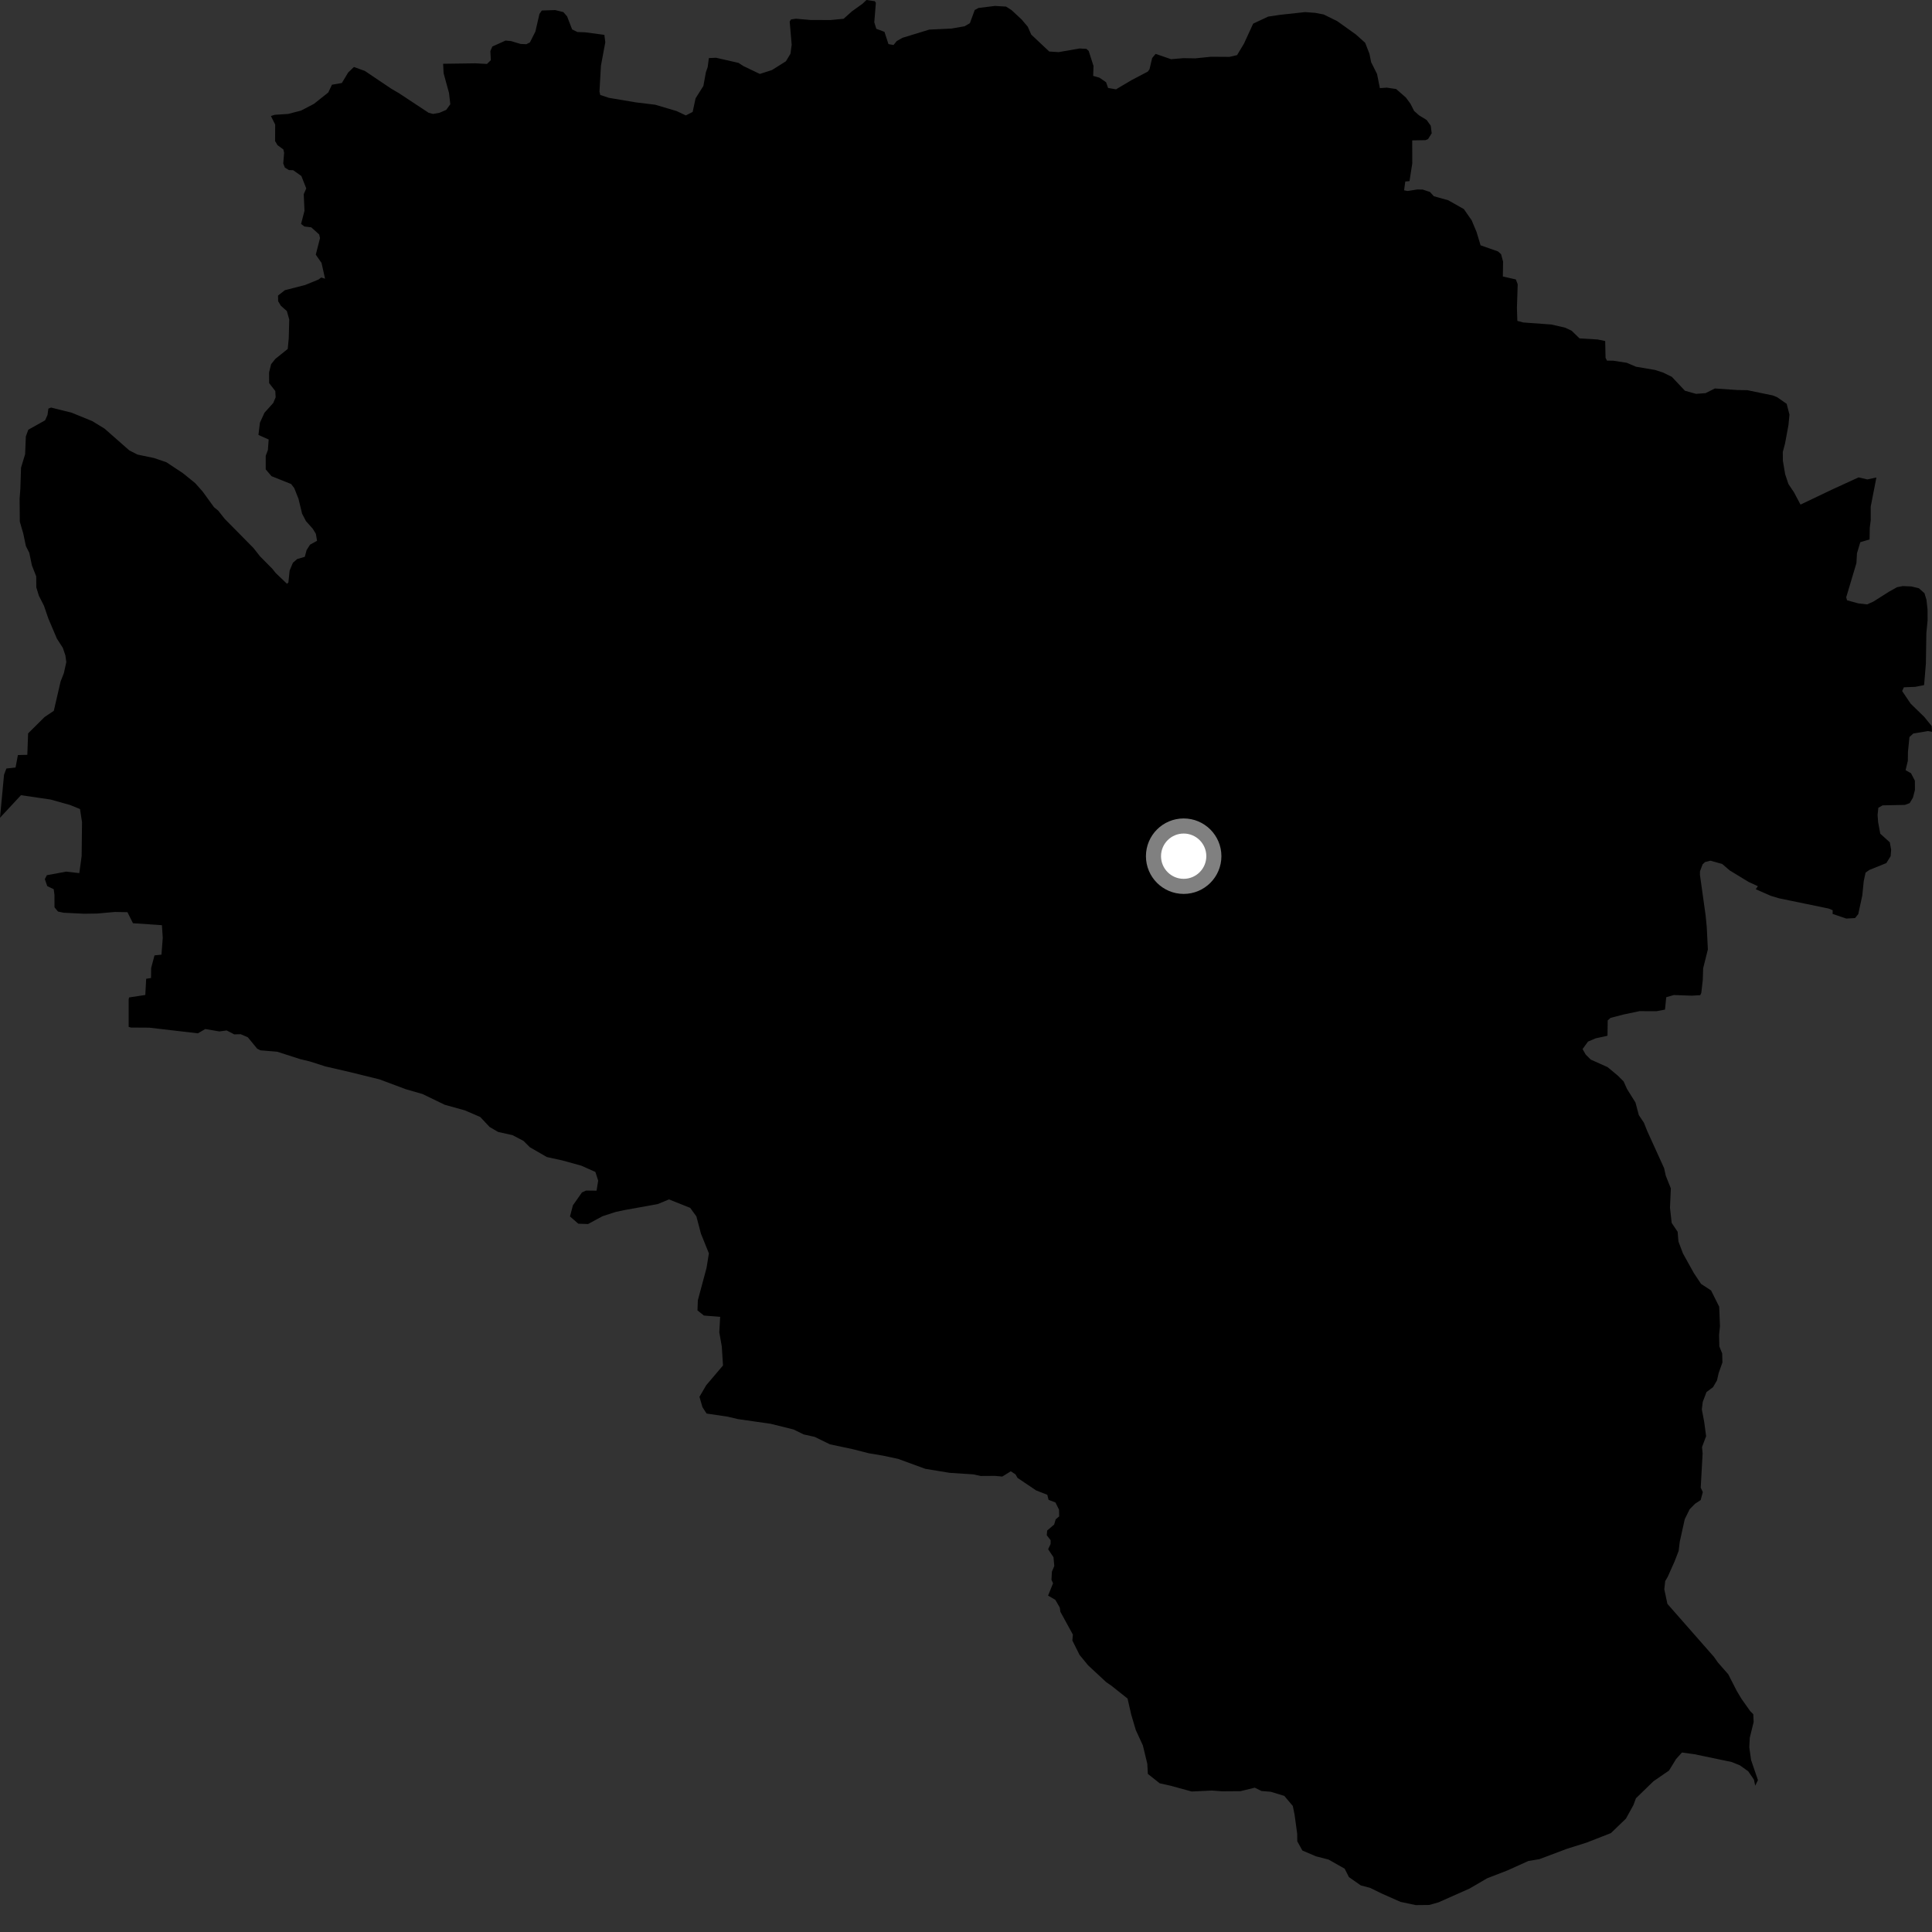 <?xml version="1.0" encoding="utf-8" ?>
<svg baseProfile="full" height="1024" version="1.1" width="1024" xmlns="http://www.w3.org/2000/svg" xmlns:ev="http://www.w3.org/2001/xml-events" xmlns:xlink="http://www.w3.org/1999/xlink"><rect width="100%" height="100%" fill="#333333" stroke="none"/><defs /><polygon fill="black" points="0.0,433.425 11.112,421.472 26.775,423.761 37.199,426.678 42.408,428.819 43.479,435.761 43.272,453.78 42.025,462.773 35.059,461.98 24.825,463.881 23.767,465.965 25.048,469.668 28.472,471.297 28.868,474.313 28.888,480.892 30.738,483.14 33.732,483.767 44.504,484.297 51.522,484.193 60.874,483.359 67.552,483.482 70.47,489.327 85.816,490.368 86.266,497.073 85.577,505.993 81.893,506.368 80.122,513.018 80.044,518.37 77.478,518.774 77.018,527.355 68.426,528.664 68.191,529.659 68.197,544.263 69.411,544.619 79.096,544.682 104.878,547.679 108.806,545.401 116.274,546.681 120.153,546.157 124.138,548.234 127.603,548.159 131.356,549.792 136.286,555.789 137.997,556.694 146.927,557.433 159.031,561.336 164.387,562.632 172.447,565.224 185.444,568.228 201.116,572.084 215.024,577.283 223.986,579.872 235.698,585.542 246.44,588.541 254.536,592.028 259.507,597.327 264.011,599.952 271.642,601.649 277.487,604.709 280.807,608.038 289.83,613.254 297.973,615.036 308.116,617.834 315.569,621.16 317.043,625.752 316.194,631.088 310.607,631.026 308.455,632.004 303.654,638.846 302.112,644.75 306.524,648.593 311.681,648.762 319.338,644.62 326.3,642.365 330.698,641.418 348.629,638.184 354.587,635.707 365.814,640.196 369.095,644.703 371.524,653.88 375.727,664.305 374.489,671.981 369.873,689.196 369.681,694.55 373.092,697.273 381.702,697.936 381.238,706.183 382.566,713.679 383.204,723.724 374.289,734.227 370.725,740.329 372.308,745.791 374.492,749.202 385.68,750.866 391.076,752.143 408.525,754.65 420.615,757.66 425.979,760.281 431.806,761.572 439.867,765.517 451.941,768.082 460.449,770.253 468.032,771.529 476.081,773.251 490.392,778.496 503.324,780.632 515.825,781.441 519.829,782.3 527.402,782.251 531.217,782.605 535.754,779.807 538.244,781.451 539.297,783.306 549.136,789.935 555.099,792.272 555.755,794.942 559.408,796.343 561.306,800.153 561.391,803.706 559.522,805.306 558.72,808.045 555.011,811.216 554.816,813.728 556.859,816.337 556.843,818.306 555.538,821.122 558.378,825.374 558.793,830.009 557.527,833.048 557.298,837.316 558.136,839.181 555.508,845.7 559.369,847.962 561.719,852.07 562.02,854.263 568.649,866.369 568.377,869.516 572.199,877.151 576.723,882.659 586.336,891.589 589.011,893.417 597.626,900.269 599.593,908.847 601.994,916.955 605.743,925.103 608.093,934.827 608.38,940.212 614.68,945.189 620.482,946.486 631.633,949.538 642.329,949.022 647.688,949.425 657.486,949.355 665.059,947.512 668.629,949.265 673.536,949.674 680.699,951.858 685.201,957.184 686.124,961.643 687.54,971.898 687.584,975.919 690.292,980.817 697.47,983.88 704.177,985.613 712.7,990.441 714.959,994.902 721.248,999.302 726.169,1000.598 732.446,1003.663 742.3,1008.035 750.363,1009.745 757.514,1009.673 762.414,1008.292 778.911,1000.964 788.254,995.509 798.954,991.377 810.102,986.346 815.902,985.393 830.626,979.861 840.876,976.632 853.82,971.58 861.786,963.901 865.764,956.704 867.079,953.125 876.388,944.091 884.618,938.425 888.35,932.337 891.473,928.86 898.06,929.769 917.835,933.904 922.21,935.686 926.587,938.812 929.621,943.234 930.302,946.449 931.746,943.499 928.12,932.884 927.163,926.07 927.418,921.052 929.468,912.693 929.277,908.572 927.613,906.886 923.08,900.498 920.529,896.243 916.011,887.4 910.585,881.231 908.375,878.108 883.753,850.077 882.116,842.375 882.594,838.019 883.953,835.685 887.572,827.571 889.719,822.012 890.313,817.11 892.961,805.187 895.547,799.954 898.355,797.064 901.384,795.075 902.527,790.852 901.423,788.496 902.422,770.329 902.105,766.977 904.272,761.208 903.261,753.635 902.006,747.038 902.482,743.067 904.482,737.813 907.964,735.211 910.048,731.611 910.931,727.733 912.923,722.115 912.787,717.323 911.281,713.621 911.144,707.489 911.621,702.932 911.21,692.592 906.903,683.964 901.581,680.484 897.76,674.722 892.008,664.362 889.616,658.035 889.175,652.859 886.025,648.171 885.131,640.141 885.581,629.869 882.906,623.18 882.017,619.161 873.087,599.519 871.299,595.053 868.618,591.045 866.836,584.342 862.36,577.208 860.56,573.185 857.445,570.073 852.082,565.614 843.141,561.609 840.452,558.94 838.79,556.027 841.675,552.065 845.722,550.338 852.002,548.976 852.123,540.834 853.607,539.512 860.433,537.722 868.956,535.93 878.004,535.945 882.486,535.106 883.141,528.551 887.194,527.386 896.68,527.735 901.158,527.458 901.728,526.254 902.508,519.346 902.708,513.222 905.205,503.222 904.6,491.159 904.022,485.243 901.006,463.678 901.027,461.785 902.422,458.127 903.668,456.926 906.581,456.179 912.817,457.937 916.781,461.344 926.73,467.405 931.714,469.71 930.579,471.307 938.506,474.786 942.882,476.111 969.174,481.539 971.371,482.436 971.309,484.381 978.516,486.849 983.199,486.602 984.909,484.516 987.053,474.616 987.832,466.934 988.799,462.498 990.824,461.078 999.795,457.451 1002.078,453.797 1002.351,450.343 1001.625,446.433 996.581,441.892 995.436,435.723 995.16,431.936 995.559,428.151 997.809,426.856 1009.615,426.615 1012.181,425.662 1013.896,422.792 1014.962,418.68 1014.925,413.775 1012.869,409.836 1010.001,408.21 1011.194,403.233 1011.26,398.442 1012.049,390.653 1014.077,388.78 1021.893,387.473 1024.0,387.846 1023.831,384.824 1019.885,379.961 1012.656,372.918 1008.177,366.258 1009.098,364.281 1015.117,364.041 1019.81,363.12 1020.762,351.671 1021.011,335.496 1021.671,328.817 1021.639,323.02 1021.063,317.885 1019.997,314.397 1017.033,311.784 1013.037,310.827 1008.474,310.632 1005.453,311.24 1001.193,313.612 992.981,318.831 989.615,320.342 984.953,319.813 978.965,318.149 978.534,316.577 983.933,298.493 984.239,293.242 986.001,287.365 990.918,285.904 991.015,279.656 991.527,275.665 991.515,268.521 994.535,253.076 989.742,254.106 985.074,253.024 971.261,259.365 954.306,267.448 950.844,260.931 947.904,256.537 946.185,251.388 944.957,244.217 944.922,239.539 946.103,235.1 947.919,225.323 948.451,219.754 946.97,214.032 941.908,210.513 939.583,209.585 926.11,206.801 920.978,206.73 908.937,205.896 903.982,208.371 898.95,208.753 893.059,207.108 886.13,199.744 881.47,197.463 877.144,196.069 867.113,194.369 862.228,192.286 855.088,191.185 851.745,191.135 850.976,189.681 850.787,180.759 846.765,179.931 837.167,179.346 832.981,175.277 829.545,173.677 822.308,172 807.357,170.919 804.233,170.083 804.002,163.284 804.413,150.688 803.448,148.108 796.548,146.555 796.661,138.643 795.604,134.736 793.957,133.258 784.739,130.019 782.6,122.947 780.024,116.788 775.873,110.82 767.565,106.13 759.996,104.018 757.916,101.751 754.032,100.468 751.13,100.428 746.097,101.238 744.198,100.873 744.833,96.204 747.062,96.007 748.539,86.561 748.5,74.409 755.531,74.286 756.884,73.733 758.825,70.661 758.332,66.638 756.145,63.598 752.065,61.078 749.516,58.819 747.581,54.998 745.173,51.715 739.994,47.187 734.982,46.45 731.363,46.716 729.854,39.2 726.73,32.948 725.831,28.481 723.564,22.677 718.621,18.251 708.732,11.188 701.566,7.672 697.1,6.815 691.75,6.415 678.379,7.866 672.141,8.804 664.198,12.532 659.328,23.136 655.667,29.208 651.646,30.142 641.859,30.079 633.485,30.93 627.254,30.822 620.692,31.375 612.5,28.559 610.674,30.755 609.25,36.742 608.351,37.951 599.715,42.485 591.513,47.346 587.31,46.62 586.24,43.577 582.714,41.167 579.401,40.227 579.586,34.983 577.043,27.025 575.826,25.891 572.161,25.701 561.122,27.622 556.119,27.31 546.57,18.322 544.744,14.167 541.476,10.314 536.092,5.316 533.226,3.495 527.336,3.145 518.645,4.218 516.623,5.306 514.063,12.289 511.251,13.923 504.345,15.13 492.521,15.695 478.316,20.045 475.278,21.778 473.575,23.863 470.902,23.367 468.781,16.88 464.454,15.256 463.392,11.779 464.225,1.52 463.671,0.632 459.223,0.0 457.184,1.961 451.551,6.002 447.136,9.952 440.112,10.625 429.397,10.581 421.823,9.911 419.245,10.311 418.551,11.419 419.607,23.706 418.962,28.482 416.556,32.471 409.118,37.148 402.724,39.18 394.088,35.054 391.426,33.332 379.508,30.611 375.717,30.777 375.08,35.575 374.147,38.23 372.803,45.562 368.676,52.107 367.119,59.328 363.505,61.174 358.622,58.869 347.27,55.507 337.002,54.256 322.72,51.852 318.156,50.342 317.734,48.55 318.506,34.84 320.821,22.392 320.326,18.479 310.165,17.126 306.029,16.966 303.242,15.593 300.561,8.655 298.57,6.396 294.239,5.339 287.168,5.573 285.925,7.361 283.772,16.702 280.887,22.453 278.965,23.438 275.943,23.298 270.82,21.762 267.931,21.512 260.944,24.66 259.898,27.101 260.158,31.886 258.115,33.888 251.968,33.565 234.862,33.799 235.12,38.815 237.978,49.235 238.675,55.25 236.499,58.235 233.011,59.757 229.551,60.386 227.207,59.79 211.492,49.422 207.398,47.029 193.353,37.582 187.581,35.504 184.517,38.455 181.19,43.99 175.939,44.911 173.986,49.021 166.424,55.033 159.551,58.62 152.716,60.388 145.58,60.846 143.591,61.499 145.853,66.015 145.802,74.78 147.108,76.975 150.171,79.188 150.592,80.941 150.124,86.645 150.99,88.845 153.164,90.175 155.361,90.188 159.734,93.278 162.323,99.87 160.983,102.922 161.383,111.713 159.572,118.701 161.328,120.036 164.982,120.496 169.165,124.259 169.615,126.204 167.368,134.979 170.421,139.365 172.287,147.719 170.269,147.074 168.796,148.166 161.722,151.058 150.969,153.813 147.361,156.653 147.431,159.66 148.837,162.027 152.04,164.865 153.302,169.344 153.046,179.258 152.506,184.946 145.957,190.197 143.688,193.051 142.62,197.375 142.643,203.058 145.913,207.256 146.093,210.587 144.814,213.601 140.177,218.754 137.75,224.071 136.986,230.532 142.403,232.953 141.987,238.511 140.829,241.618 140.827,248.772 143.899,252.377 154.32,256.549 155.956,258.689 158.218,264.407 160.113,272.256 162.158,276.192 165.781,280.253 167.419,282.947 168.037,286.646 164.322,288.692 162.492,291.581 161.545,295.124 157.511,296.301 155.249,298.27 153.519,302.357 152.85,308.713 152.126,309.439 146.116,303.701 144.379,301.509 137.837,294.888 134.364,290.484 119.116,275.027 115.634,270.624 113.452,268.859 107.372,260.473 103.459,256.075 96.907,250.764 88.182,244.995 81.639,242.76 72.891,240.936 68.527,238.715 55.457,227.214 48.923,223.208 37.997,218.743 27.084,216.017 25.645,216.573 25.168,219.988 23.898,222.782 14.995,227.763 13.696,231.34 13.315,240.722 11.149,247.893 10.788,259.067 10.39,264.436 10.5,276.503 12.324,282.742 13.722,289.42 15.524,292.993 16.913,299.692 19.192,305.484 19.24,311.293 20.603,315.746 23.316,321.092 25.607,327.781 30.145,338.47 33.294,343.368 34.663,347.381 35.146,350.949 33.853,356.764 32.104,361.255 28.524,376.742 23.635,380.04 14.896,388.704 14.483,400.068 9.486,400.184 8.244,406.807 3.384,407.326 2.14,410.606 0.0,433.425" /><circle cx="627.37" cy="453.795" fill="rgb(100%,100%,100%)" r="16" stroke="grey" stroke-width="8" /></svg>